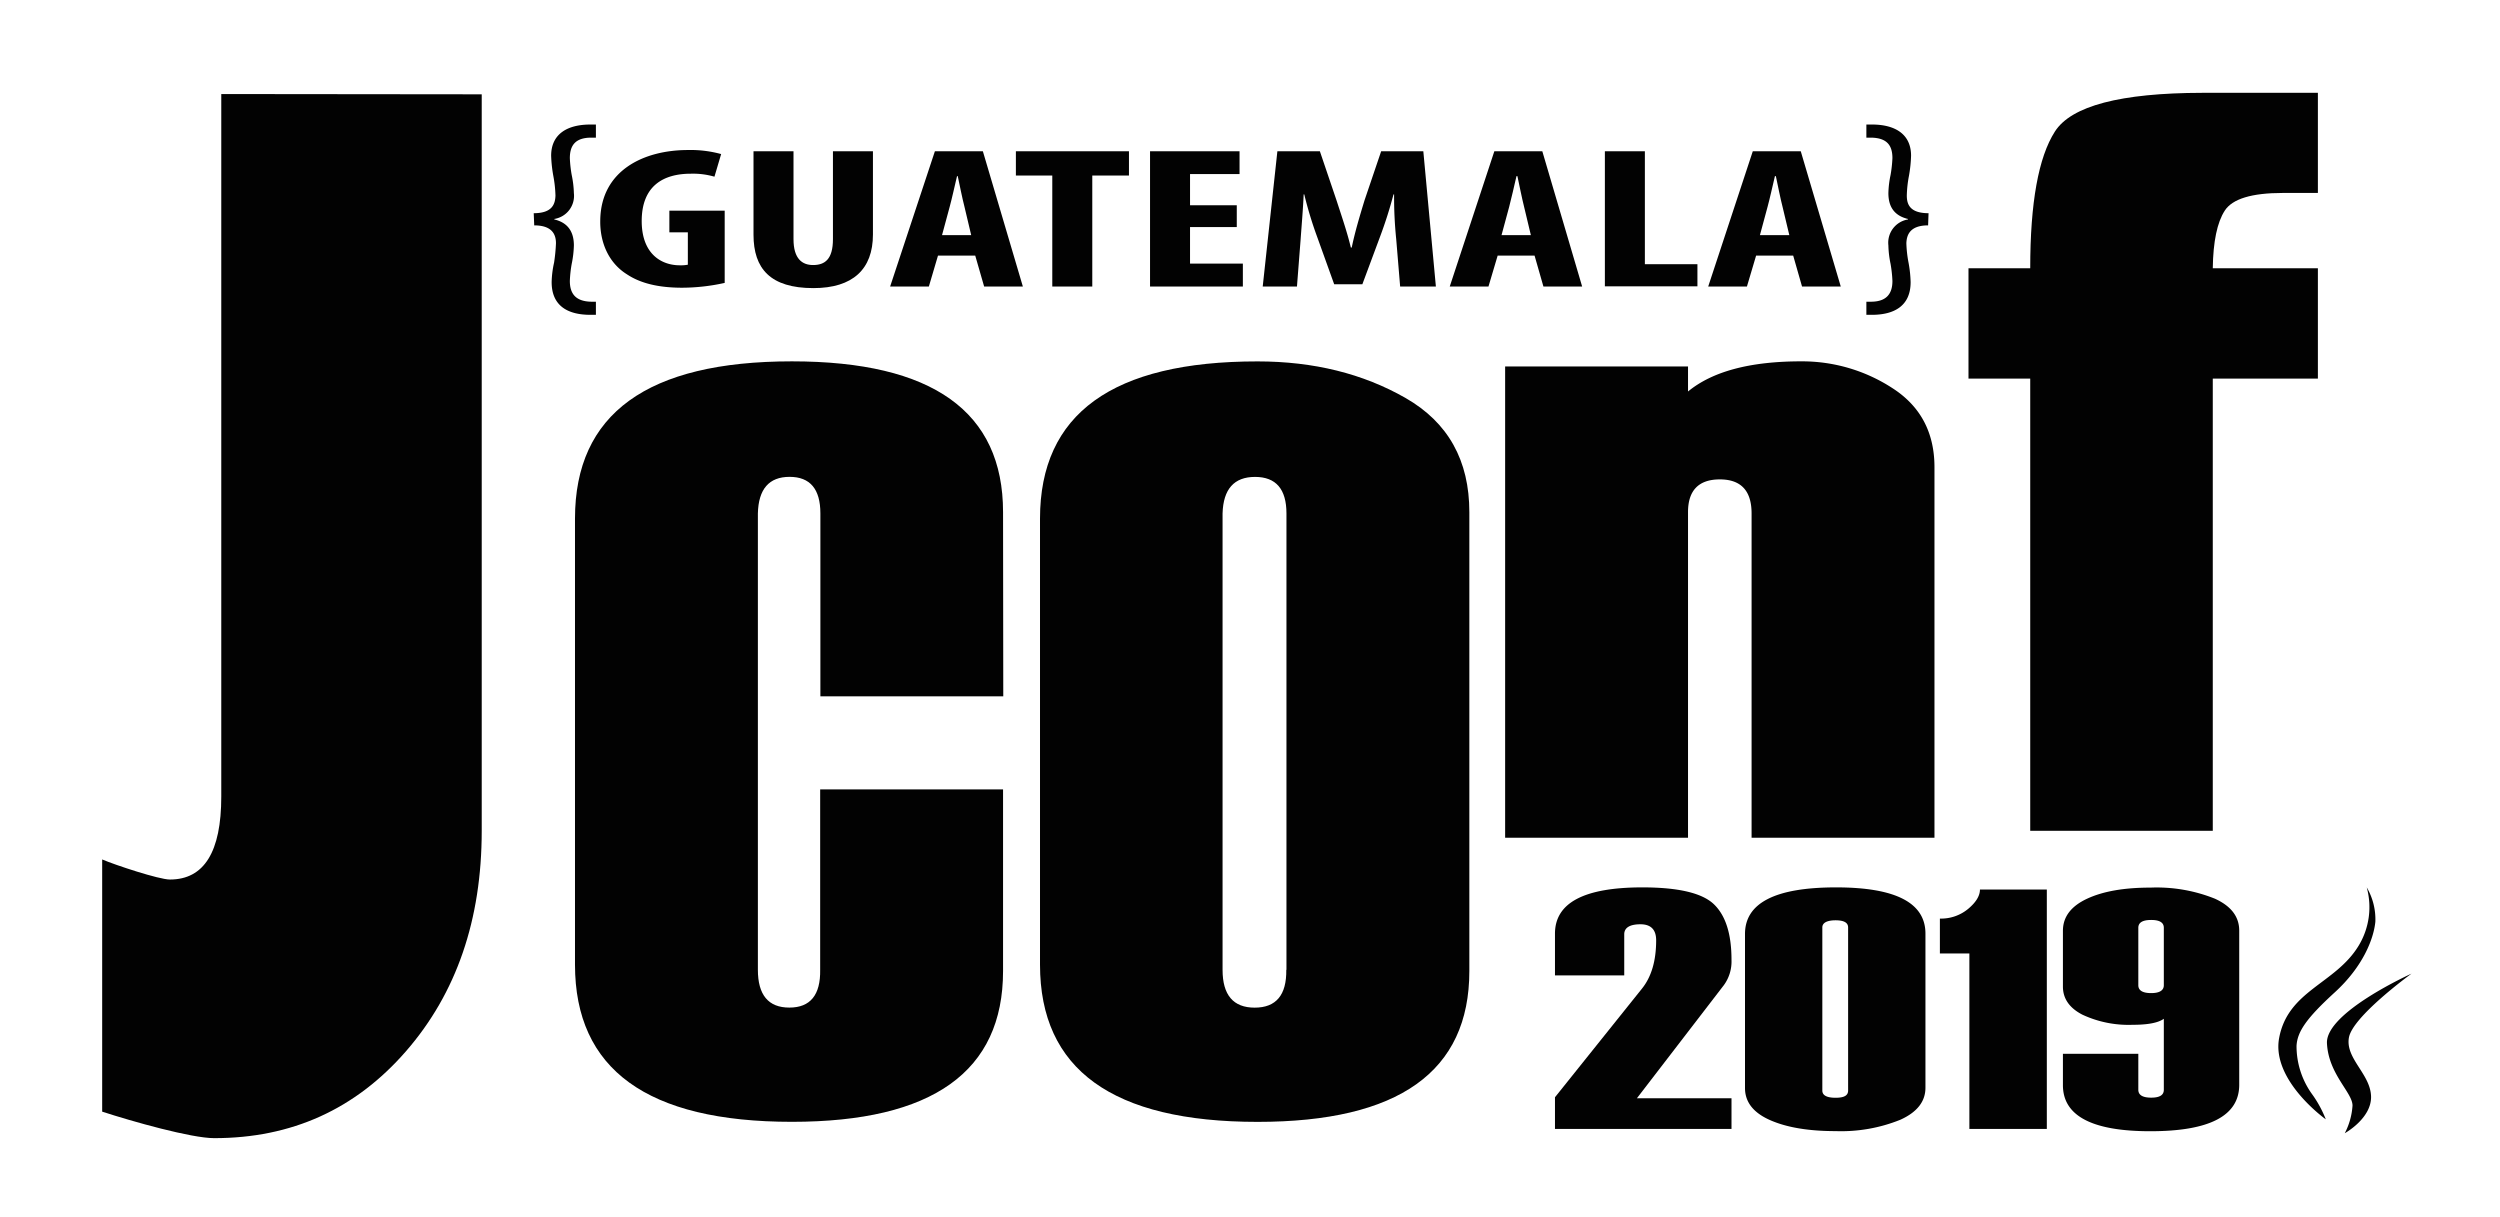 <svg xmlns="http://www.w3.org/2000/svg" viewBox="0 0 451.92 220"><title>jconf logo final</title><path d="M181.36,125.87H148.3V92.81q0-6.61-5.57-6.61T137,92.81V175.3q0,6.84,5.69,6.84t5.57-6.84V142.7h33.06v32.83q0,27.25-38.17,27.26-39.21,0-39.21-28.42V93.74q0-28.42,39.21-28.42,38.17,0,38.17,27.26Z" style="fill:#020202"/><path d="M349.69,151.44H316.63V92.81q0-6.15-5.74-6.15c-3.83,0-5.75,2-5.75,5.92v58.86H272.08V66.25h33.06v4.52q6.63-5.46,20.47-5.45a29.88,29.88,0,0,1,16.52,4.87q7.56,4.88,7.56,14.27Z" style="fill:#020202"/><path d="M419,68.44H400v81.74H367V68.44H355.84V48.49H367q0-17.75,4.46-24.71t26.63-7H419v18.1h-6.34q-8.42,0-10.49,3.19T400,48.49H419Z" style="fill:#020202"/><path d="M313,204.08H281.09v-5.73l15.71-19.62q2.58-3.19,2.58-8.75c0-1.93-.95-2.9-2.84-2.9s-2.93.6-2.93,1.81v7.43H281.09v-7.55q0-8.36,15.8-8.36,9.76,0,12.94,3.06T313,173.54a7.25,7.25,0,0,1-1.37,4.53L295.9,198.53H313Z" style="fill:#020202"/><path d="M315.44,196.69V168.83q0-8.42,16.46-8.42,16.16,0,16.16,8.36v27.86q0,3.74-4.55,5.79a28.56,28.56,0,0,1-11.69,2.05q-7.36,0-11.87-2T315.44,196.69Zm18.64.45V167.65c0-.86-.75-1.29-2.26-1.29s-2.4.43-2.4,1.29v29.49c0,.86.8,1.3,2.4,1.3S334.08,198,334.08,197.14Z" style="fill:#020202"/><path d="M370,204.08h-14V172.36h-5.33v-6.31a7.66,7.66,0,0,0,5.14-1.78c1.4-1.18,2.1-2.34,2.1-3.47H370Z" style="fill:#020202"/><path d="M372.91,190.49h13.63V197c0,.94.77,1.42,2.33,1.42s2.28-.48,2.28-1.42V184.16c-1,.73-2.88,1.09-5.62,1.09a19.71,19.71,0,0,1-9.1-1.83c-2.35-1.21-3.52-2.91-3.52-5.08V168.26c0-2.52,1.46-4.45,4.39-5.81s6.75-2,11.48-2a28.23,28.23,0,0,1,11.59,2q4.41,2,4.41,5.77v27.88q0,8.4-16.09,8.39-15.78,0-15.78-8.33Zm18.24-12.39V167.71q0-1.41-2.28-1.41c-1.56,0-2.33.47-2.33,1.41V178.1c0,.94.77,1.42,2.33,1.42S391.15,179,391.15,178.1Z" style="fill:#020202"/><path d="M131,51.14a35.79,35.79,0,0,1-7.68.87c-4.3,0-7.56-.8-10-2.43-3.21-2-4.92-5.66-4.81-9.87.17-8.89,7.84-12.59,15.85-12.59a20.88,20.88,0,0,1,6,.73l-1.21,4.09a13.89,13.89,0,0,0-4.26-.54c-5,0-8.89,2.21-8.89,8.56,0,5.88,3.48,8,6.91,8a6.69,6.69,0,0,0,1.43-.11V42H121V38.08h10Z" style="fill:#020202"/><path d="M143.44,27.34V43.23c0,3.59,1.6,4.68,3.54,4.68,2.09,0,3.59-1,3.59-4.68V27.34h7.23V42.39c0,6.28-3.64,9.69-10.77,9.69-7.78,0-10.82-3.52-10.82-9.65V27.34Z" style="fill:#020202"/><path d="M169.56,46.2l-1.65,5.59h-7L169,27.34h8.67l7.23,24.45h-7l-1.61-5.59Zm6-3.7-1.21-5.11c-.39-1.49-.89-4-1.22-5.55H173c-.39,1.63-.94,4.13-1.33,5.55l-1.38,5.11Z" style="fill:#020202"/><path d="M190.22,31.73h-6.58V27.34h20.44v4.39h-6.63V51.79h-7.23Z" style="fill:#020202"/><path d="M223.57,41.05h-8.45v6.6h9.55v4.14H207.89V27.34h16.18v4.13h-8.95V37.1h8.45Z" style="fill:#020202"/><path d="M252.39,43.23a74.55,74.55,0,0,1-.38-8.09h-.11a77.75,77.75,0,0,1-2.38,7.51l-3.25,8.74h-5.09l-3.09-8.6a69.54,69.54,0,0,1-2.32-7.65h-.11c-.11,2.65-.38,5.73-.55,8.16l-.66,8.49h-6.19l2.65-24.45h7.68l3,8.85c1,3.08,1.94,5.8,2.6,8.56h.16c.56-2.72,1.38-5.48,2.32-8.56l3-8.85h7.62l2.27,24.45h-6.46Z" style="fill:#020202"/><path d="M270.73,46.2l-1.66,5.59h-7l8.06-24.45h8.67L286,51.79h-7l-1.6-5.59Zm6-3.7-1.22-5.11c-.38-1.49-.88-4-1.21-5.55h-.17c-.38,1.63-.94,4.13-1.32,5.55l-1.38,5.11Z" style="fill:#020202"/><path d="M290.11,27.34h7.23V47.76h9.5v4H290.11Z" style="fill:#020202"/><path d="M317.45,46.2l-1.66,5.59h-7l8.06-24.45h8.67l7.23,24.45h-7l-1.6-5.59Zm6-3.7-1.22-5.11c-.39-1.49-.88-4-1.21-5.55h-.17c-.39,1.63-.94,4.13-1.33,5.55l-1.38,5.11Z" style="fill:#020202"/><path d="M96.48,38.54c3.39,0,3.88-1.68,3.93-3.19a22.29,22.29,0,0,0-.39-3.57,24.67,24.67,0,0,1-.39-3.62c0-4,3-5.65,7.09-5.65h1v2.37h-.83c-2.86,0-3.88,1.38-3.88,3.71a22,22,0,0,0,.34,3.06,18.28,18.28,0,0,1,.39,3.27,4.23,4.23,0,0,1-3.54,4.66v.09c2.18.51,3.54,1.94,3.54,4.69a18.62,18.62,0,0,1-.39,3.32,21.91,21.91,0,0,0-.34,3.11c0,2.41,1.16,3.7,3.88,3.75h.83v2.37h-1c-4,0-7-1.55-7-5.91a17.76,17.76,0,0,1,.44-3.53,31.39,31.39,0,0,0,.34-3.49c0-1.38-.49-3.24-3.93-3.24Z" style="fill:#020202"/><path d="M348.54,40.74c-3.4,0-3.88,1.86-3.93,3.24a21.8,21.8,0,0,0,.39,3.49,22.28,22.28,0,0,1,.38,3.53c0,4.36-3.05,5.91-7,5.91h-1V54.54h.82c2.72,0,3.89-1.34,3.89-3.75a23.47,23.47,0,0,0-.34-3.11,17.75,17.75,0,0,1-.39-3.32,4.26,4.26,0,0,1,3.54-4.69v-.09c-2.18-.52-3.54-1.9-3.54-4.66a17.41,17.41,0,0,1,.39-3.27,23.67,23.67,0,0,0,.34-3.06c0-2.33-1-3.67-3.89-3.71h-.82V22.51h1c4.12,0,7.08,1.68,7.08,5.65a24.62,24.62,0,0,1-.38,3.62,21.2,21.2,0,0,0-.39,3.57c0,1.51.48,3.19,3.93,3.19Z" style="fill:#020202"/><path d="M427.83,160.41a11.48,11.48,0,0,1,1.56,6.2c-.31,3.15-2.26,8.13-7.32,12.76s-6.79,7.07-6.93,9.69a14.86,14.86,0,0,0,2.88,8.83,20.5,20.5,0,0,1,2.41,4.45s-9.84-7-8.44-14.67c1.59-8.65,10.16-9.79,14.36-16.69A13.43,13.43,0,0,0,427.83,160.41Z" style="fill:#020202"/><path d="M435.93,176s-15.55,7-15.29,12.58,4.62,8.91,4.62,11.27a12.53,12.53,0,0,1-1.4,5s4.91-2.7,4.75-6.72-4.67-6.81-4-10.57S435.38,176.4,435.93,176Z" style="fill:#020202"/><path d="M87.08,17.05V150.18q0,24.12-13.69,39.85T38.7,205.74c-4.1,0-14.74-3-20.23-4.79V155.36c2.32,1,10.29,3.63,12.23,3.63Q40,159,40,144v-127Z" style="fill:#020202"/><path d="M188,174.38V93.75q0-28.43,39.33-28.42,15.19,0,26.74,6.61t11.54,20.65v82.95q0,27.26-38.28,27.26Q188,202.8,188,174.38Zm44.55.93V92.82q0-6.61-5.68-6.61T221,92.82v82.49q0,6.84,5.81,6.84T232.52,175.31Z" style="fill:#020202"/></svg>
